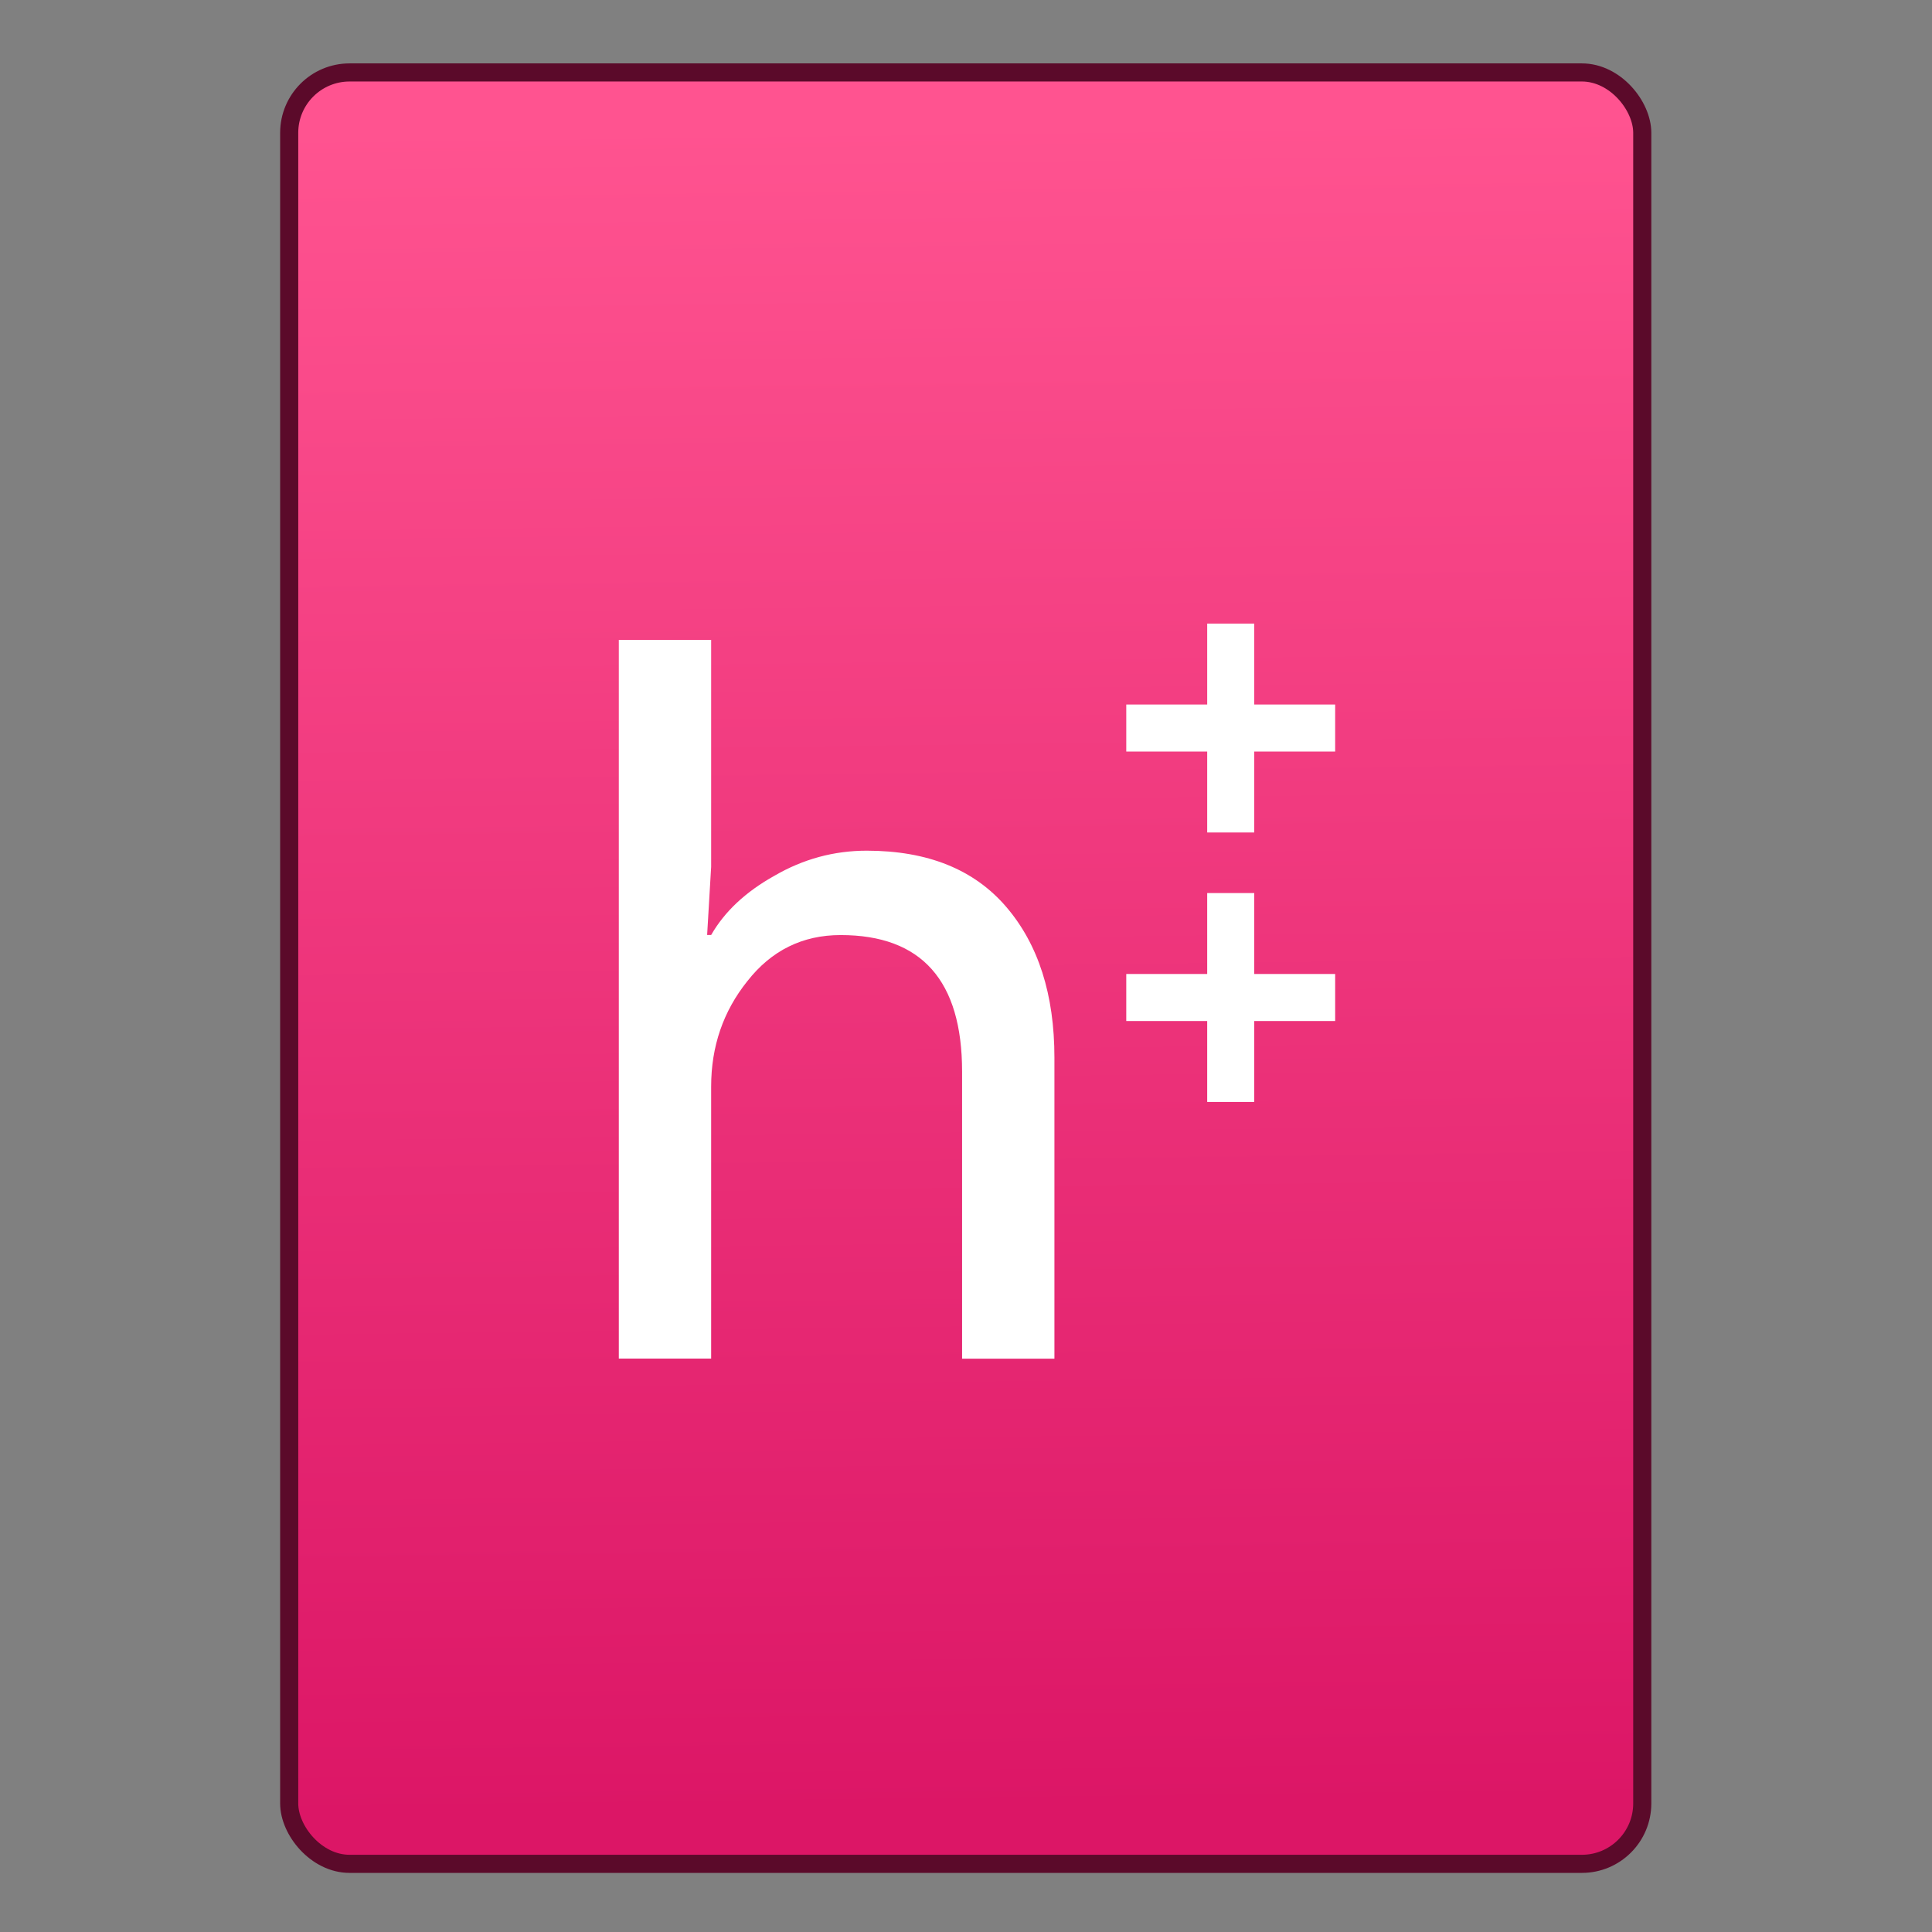 <svg xmlns="http://www.w3.org/2000/svg" xmlns:xlink="http://www.w3.org/1999/xlink" viewBox="0 0 32 32"><rect x="0" y="0" width="32" height="32" fill="#808080" stroke="none"/><defs><linearGradient id="0" x1="451.69" y1="556.79" x2="451.34" y2="528.79" gradientUnits="userSpaceOnUse"><stop stop-color="#dc1666"/><stop offset="1" stop-color="#ff5390"/></linearGradient></defs><g transform="translate(-435.34-526.79)" stroke="#1f2a47"><rect width="22.411" height="29.671" x="440.13" y="527.99" fill="url(#0)" fill-rule="evenodd" stroke="#5b0a2a" stroke-linecap="round" stroke-width=".3" rx="1"/><g transform="matrix(.541 0 0 .541 194.1 250.96)" fill="#fff"><path d="m420.65 528.23v7.557l-.134 2.274h.134q.669-1.17 2.107-1.973 1.438-.836 3.076-.836 3.043 0 4.648 1.873 1.605 1.873 1.605 5.02v10.03h-3.076v-9.564q0-4.548-4.046-4.548-1.906 0-3.11 1.538-1.204 1.505-1.204 3.511v9.06h-3.076v-23.943h3.076" fill="#fff" transform="matrix(.919 0 0 .919 81.11 44)" stroke="none"/><path d="m491.34 527.93v3.754h3.754v1.576h-3.754v3.754h-1.576v-3.754h-3.754v-1.576h3.754v-3.754h1.576z" stroke-width=".606" fill="#fff" stroke="#fff" transform="matrix(.66 0 0 .66 159.83 180.71)" id="1"/><use transform="translate(0 8.25)" xlink:href="#1"/></g></g></svg>
